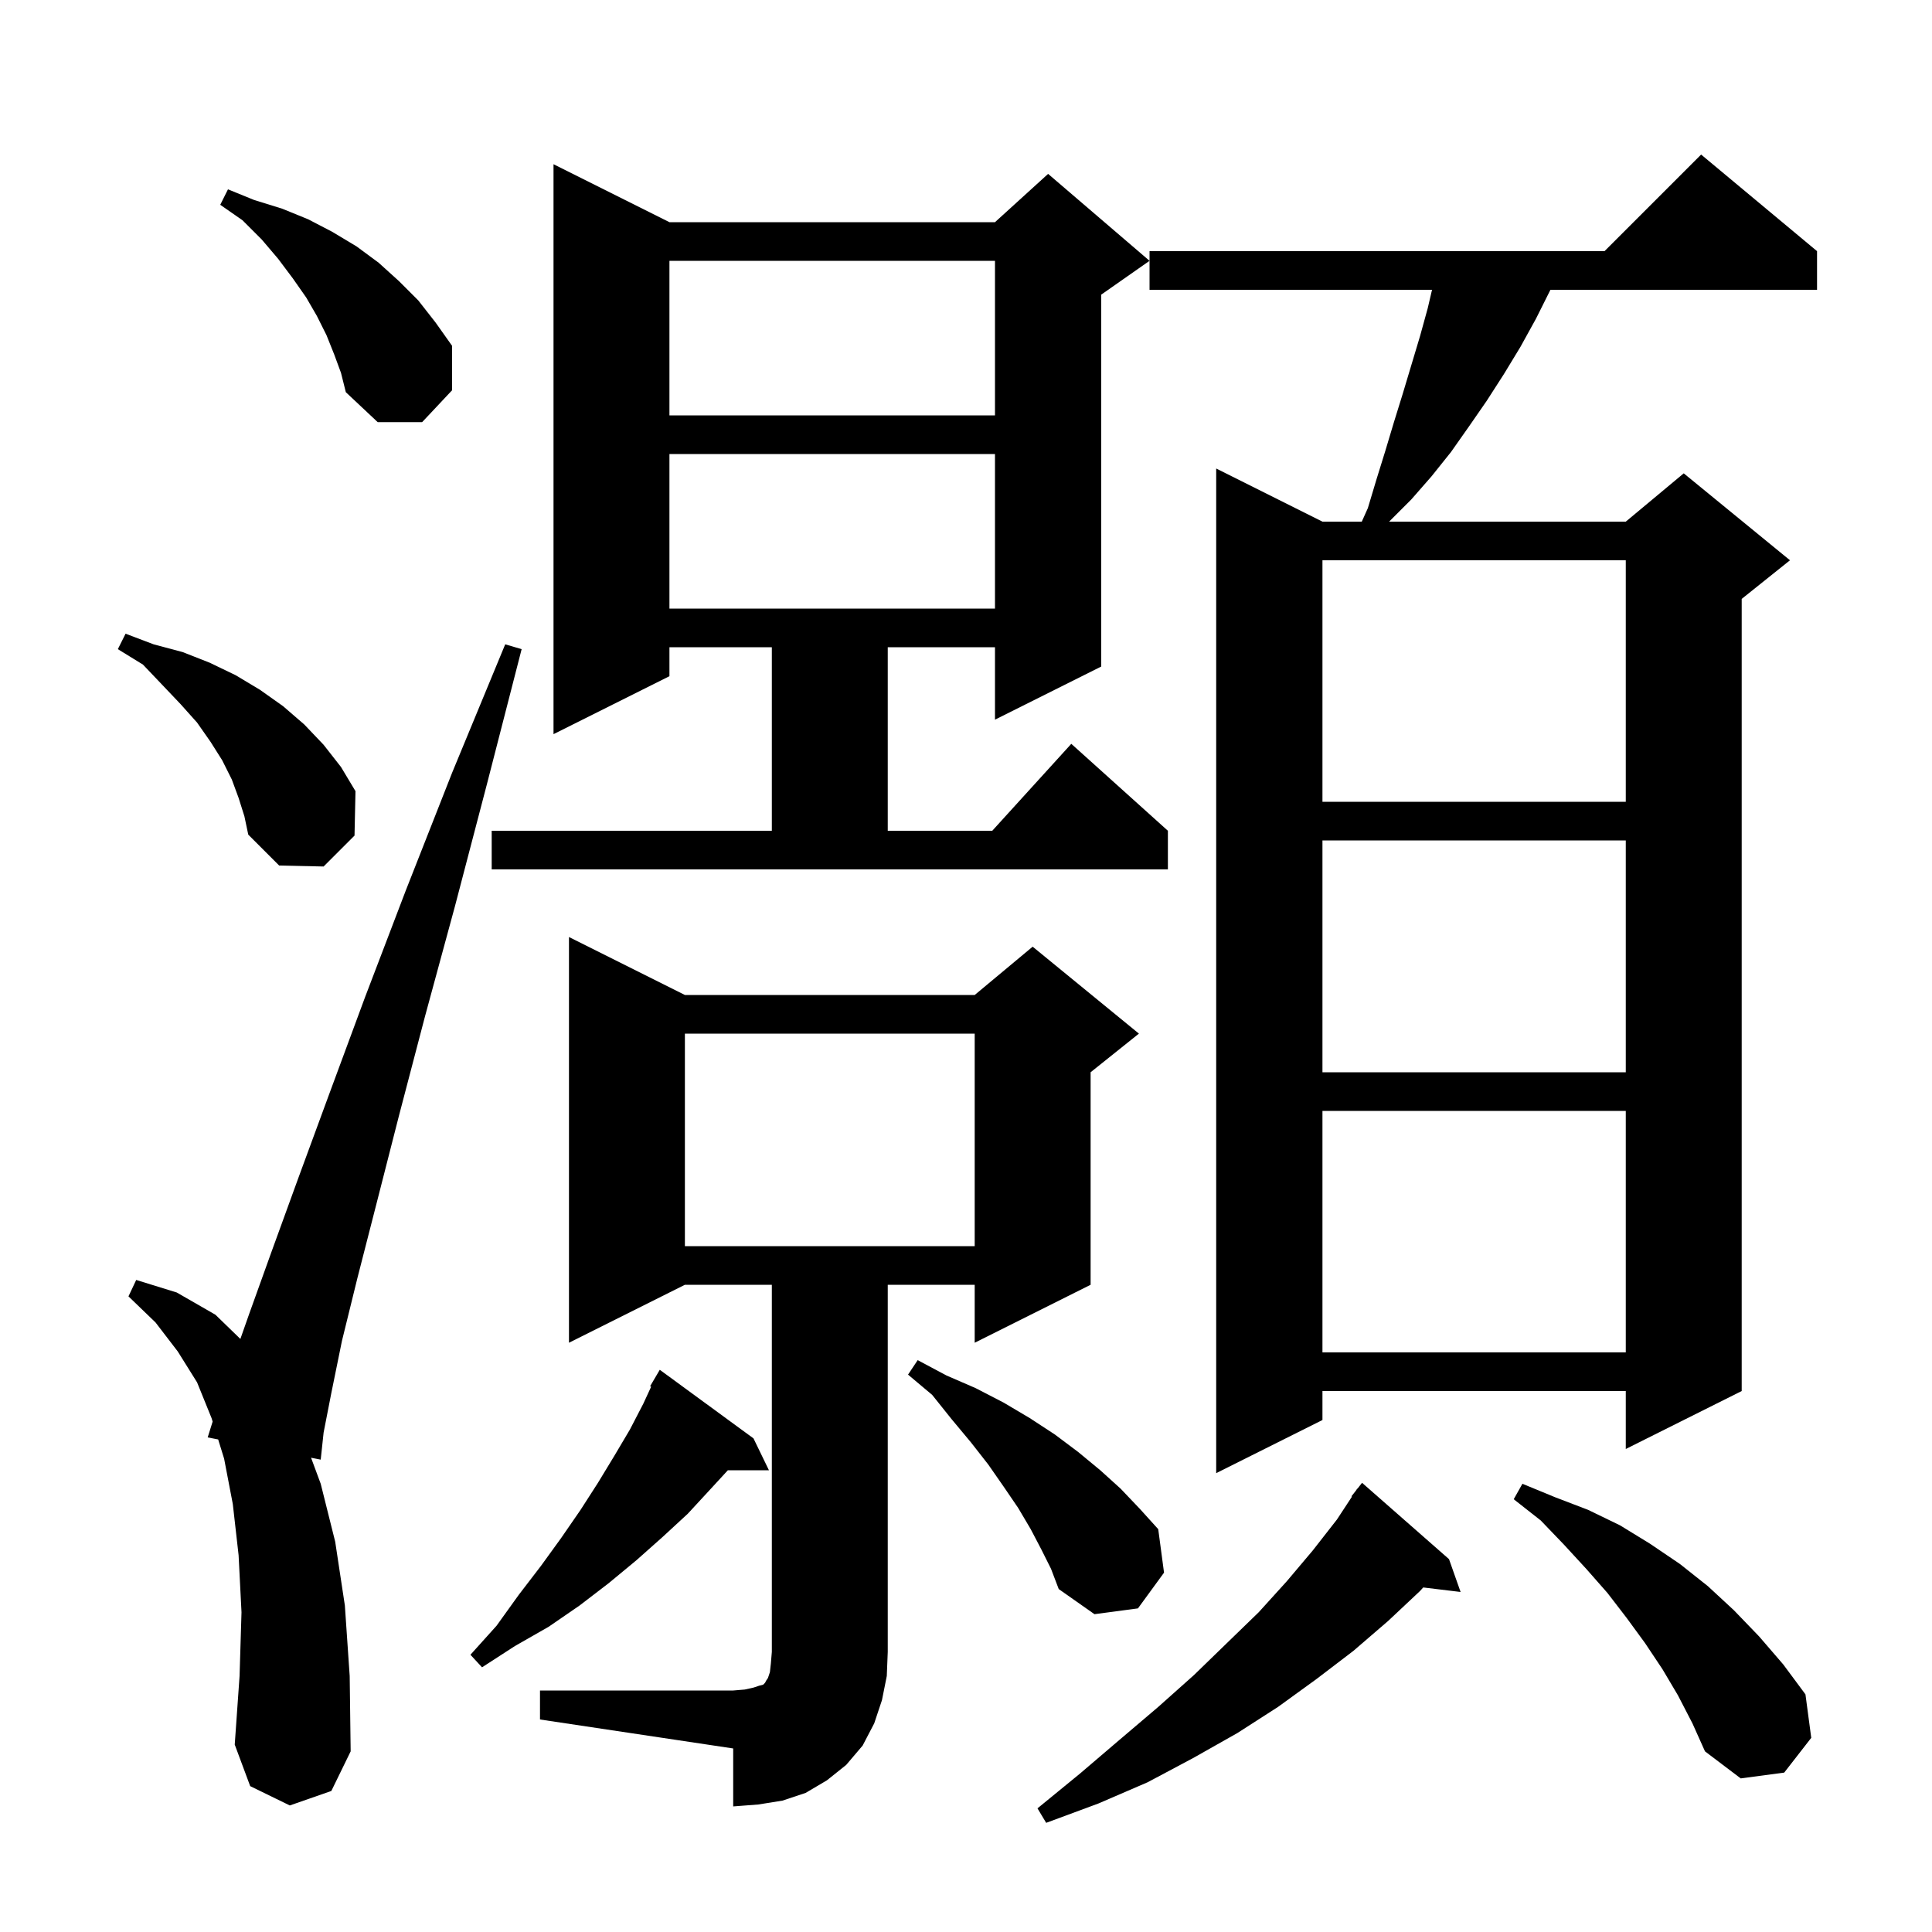 <svg xmlns="http://www.w3.org/2000/svg" xmlns:xlink="http://www.w3.org/1999/xlink" version="1.1" baseProfile="full" viewBox="0 0 200 200" width="200" height="200">
<g fill="black">
<path d="M 150.0 161.4 L 151.2 164.8 L 147.333 164.333 L 147.0 164.7 L 143.7 167.8 L 140.1 170.9 L 136.3 173.8 L 132.3 176.7 L 128.1 179.4 L 123.5 182.0 L 118.8 184.5 L 113.7 186.7 L 108.3 188.7 L 107.4 187.2 L 111.8 183.6 L 115.9 180.1 L 119.9 176.7 L 123.6 173.4 L 127.0 170.1 L 130.3 166.9 L 133.2 163.7 L 135.9 160.5 L 138.4 157.3 L 139.953 154.934 L 139.9 154.9 L 140.355 154.321 L 140.5 154.1 L 140.518 154.114 L 141.0 153.5 Z M 55.9 175.0 L 75.9 175.0 L 77.1 174.9 L 78.0 174.7 L 78.6 174.5 L 79.0 174.4 L 79.2 174.2 L 79.3 174.0 L 79.5 173.7 L 79.7 173.1 L 79.8 172.2 L 79.9 171.0 L 79.9 133.0 L 70.9 133.0 L 58.9 139.0 L 58.9 97.0 L 70.9 103.0 L 100.9 103.0 L 106.9 98.0 L 117.9 107.0 L 112.9 111.0 L 112.9 133.0 L 100.9 139.0 L 100.9 133.0 L 91.9 133.0 L 91.9 171.0 L 91.8 173.5 L 91.3 176.0 L 90.5 178.4 L 89.3 180.7 L 87.6 182.7 L 85.6 184.3 L 83.4 185.6 L 81.0 186.4 L 78.5 186.8 L 75.9 187.0 L 75.9 181.0 L 55.9 178.0 Z M 173.7 175.5 L 172.1 172.8 L 170.3 170.1 L 168.4 167.5 L 166.4 164.9 L 164.2 162.4 L 161.9 159.9 L 159.5 157.4 L 156.7 155.2 L 157.6 153.6 L 161.0 155.0 L 164.4 156.3 L 167.7 157.9 L 170.8 159.8 L 173.9 161.9 L 176.8 164.2 L 179.5 166.7 L 182.1 169.4 L 184.6 172.3 L 186.9 175.4 L 187.5 179.9 L 184.7 183.5 L 180.2 184.1 L 176.5 181.3 L 175.2 178.4 Z M 30.0 186.9 L 25.9 184.9 L 24.3 180.6 L 24.8 173.5 L 25.0 166.9 L 24.7 161.0 L 24.1 155.7 L 23.2 151.0 L 22.585 149.013 L 21.5 148.8 L 22.012 147.162 L 21.9 146.8 L 20.4 143.1 L 18.4 139.9 L 16.1 136.9 L 13.3 134.2 L 14.1 132.5 L 18.3 133.8 L 22.3 136.1 L 24.883 138.607 L 25.8 136.0 L 28.1 129.6 L 30.9 121.9 L 34.1 113.2 L 37.8 103.2 L 42.0 92.2 L 46.8 80.0 L 52.3 66.7 L 54.0 67.2 L 50.4 81.2 L 47.1 93.8 L 44.0 105.2 L 41.3 115.5 L 39.0 124.5 L 37.0 132.3 L 35.4 138.8 L 34.3 144.2 L 33.5 148.3 L 33.2 151.1 L 32.201 150.904 L 33.2 153.6 L 34.7 159.6 L 35.7 166.2 L 36.2 173.5 L 36.3 181.3 L 34.3 185.4 Z M 78.0 148.9 L 79.6 152.2 L 75.348 152.2 L 73.6 154.1 L 71.2 156.7 L 68.6 159.1 L 65.9 161.5 L 63.0 163.9 L 60.0 166.2 L 56.8 168.4 L 53.3 170.4 L 49.9 172.6 L 48.7 171.3 L 51.4 168.3 L 53.7 165.1 L 56.0 162.1 L 58.1 159.2 L 60.1 156.3 L 61.9 153.5 L 63.6 150.7 L 65.2 148.0 L 66.6 145.3 L 67.406 143.554 L 67.3 143.5 L 68.3 141.8 Z M 107.8 160.4 L 106.7 158.3 L 105.4 156.1 L 103.9 153.9 L 102.3 151.6 L 100.5 149.3 L 98.5 146.9 L 96.5 144.4 L 94.0 142.3 L 95.0 140.8 L 98.0 142.4 L 101.0 143.7 L 103.9 145.2 L 106.6 146.8 L 109.2 148.5 L 111.6 150.3 L 113.9 152.2 L 116.0 154.1 L 118.0 156.2 L 119.9 158.3 L 120.5 162.8 L 117.8 166.5 L 113.3 167.1 L 109.6 164.5 L 108.8 162.4 Z M 188.1 26.0 L 188.1 30.0 L 160.5 30.0 L 159.0 33.0 L 157.4 35.9 L 155.7 38.7 L 153.9 41.5 L 152.1 44.1 L 150.2 46.8 L 148.2 49.3 L 146.1 51.7 L 143.8 54.0 L 168.3 54.0 L 174.3 49.0 L 185.3 58.0 L 180.3 62.0 L 180.3 144.0 L 168.3 150.0 L 168.3 144.0 L 136.9 144.0 L 136.9 147.0 L 125.9 152.5 L 125.9 48.5 L 136.9 54.0 L 140.972 54.0 L 141.6 52.6 L 142.5 49.6 L 143.4 46.7 L 144.3 43.7 L 145.2 40.8 L 147.0 34.8 L 147.8 31.9 L 148.243 30.0 L 119.0 30.0 L 119.0 26.0 L 166.1 26.0 L 176.1 16.0 Z M 136.9 115.0 L 136.9 140.0 L 168.3 140.0 L 168.3 115.0 Z M 70.9 107.0 L 70.9 129.0 L 100.9 129.0 L 100.9 107.0 Z M 136.9 87.0 L 136.9 111.0 L 168.3 111.0 L 168.3 87.0 Z M 69.3 23.0 L 103.0 23.0 L 108.5 18.0 L 119.0 27.0 L 114.0 30.5 L 114.0 69.0 L 103.0 74.5 L 103.0 67.0 L 91.9 67.0 L 91.9 86.0 L 102.718 86.0 L 110.9 77.0 L 120.9 86.0 L 120.9 90.0 L 50.9 90.0 L 50.9 86.0 L 79.9 86.0 L 79.9 67.0 L 69.3 67.0 L 69.3 70.0 L 57.3 76.0 L 57.3 17.0 Z M 24.7 82.6 L 24.0 80.7 L 23.0 78.7 L 21.8 76.8 L 20.4 74.8 L 18.7 72.9 L 16.8 70.9 L 14.8 68.8 L 12.2 67.2 L 13.0 65.6 L 15.9 66.7 L 18.9 67.5 L 21.7 68.6 L 24.4 69.9 L 26.9 71.4 L 29.3 73.1 L 31.5 75.0 L 33.5 77.1 L 35.3 79.4 L 36.8 81.9 L 36.7 86.5 L 33.5 89.7 L 28.9 89.6 L 25.7 86.4 L 25.3 84.5 Z M 136.9 58.0 L 136.9 83.0 L 168.3 83.0 L 168.3 58.0 Z M 69.3 47.0 L 69.3 63.0 L 103.0 63.0 L 103.0 47.0 Z M 34.6 36.7 L 33.8 34.7 L 32.8 32.7 L 31.7 30.8 L 30.3 28.8 L 28.8 26.8 L 27.1 24.8 L 25.1 22.8 L 22.8 21.2 L 23.6 19.6 L 26.3 20.7 L 29.2 21.6 L 31.9 22.7 L 34.4 24.0 L 36.9 25.5 L 39.2 27.2 L 41.3 29.1 L 43.3 31.1 L 45.1 33.4 L 46.8 35.8 L 46.8 40.4 L 43.7 43.7 L 39.1 43.7 L 35.8 40.6 L 35.3 38.6 Z M 69.3 27.0 L 69.3 43.0 L 103.0 43.0 L 103.0 27.0 Z " />
</g>
</svg>
